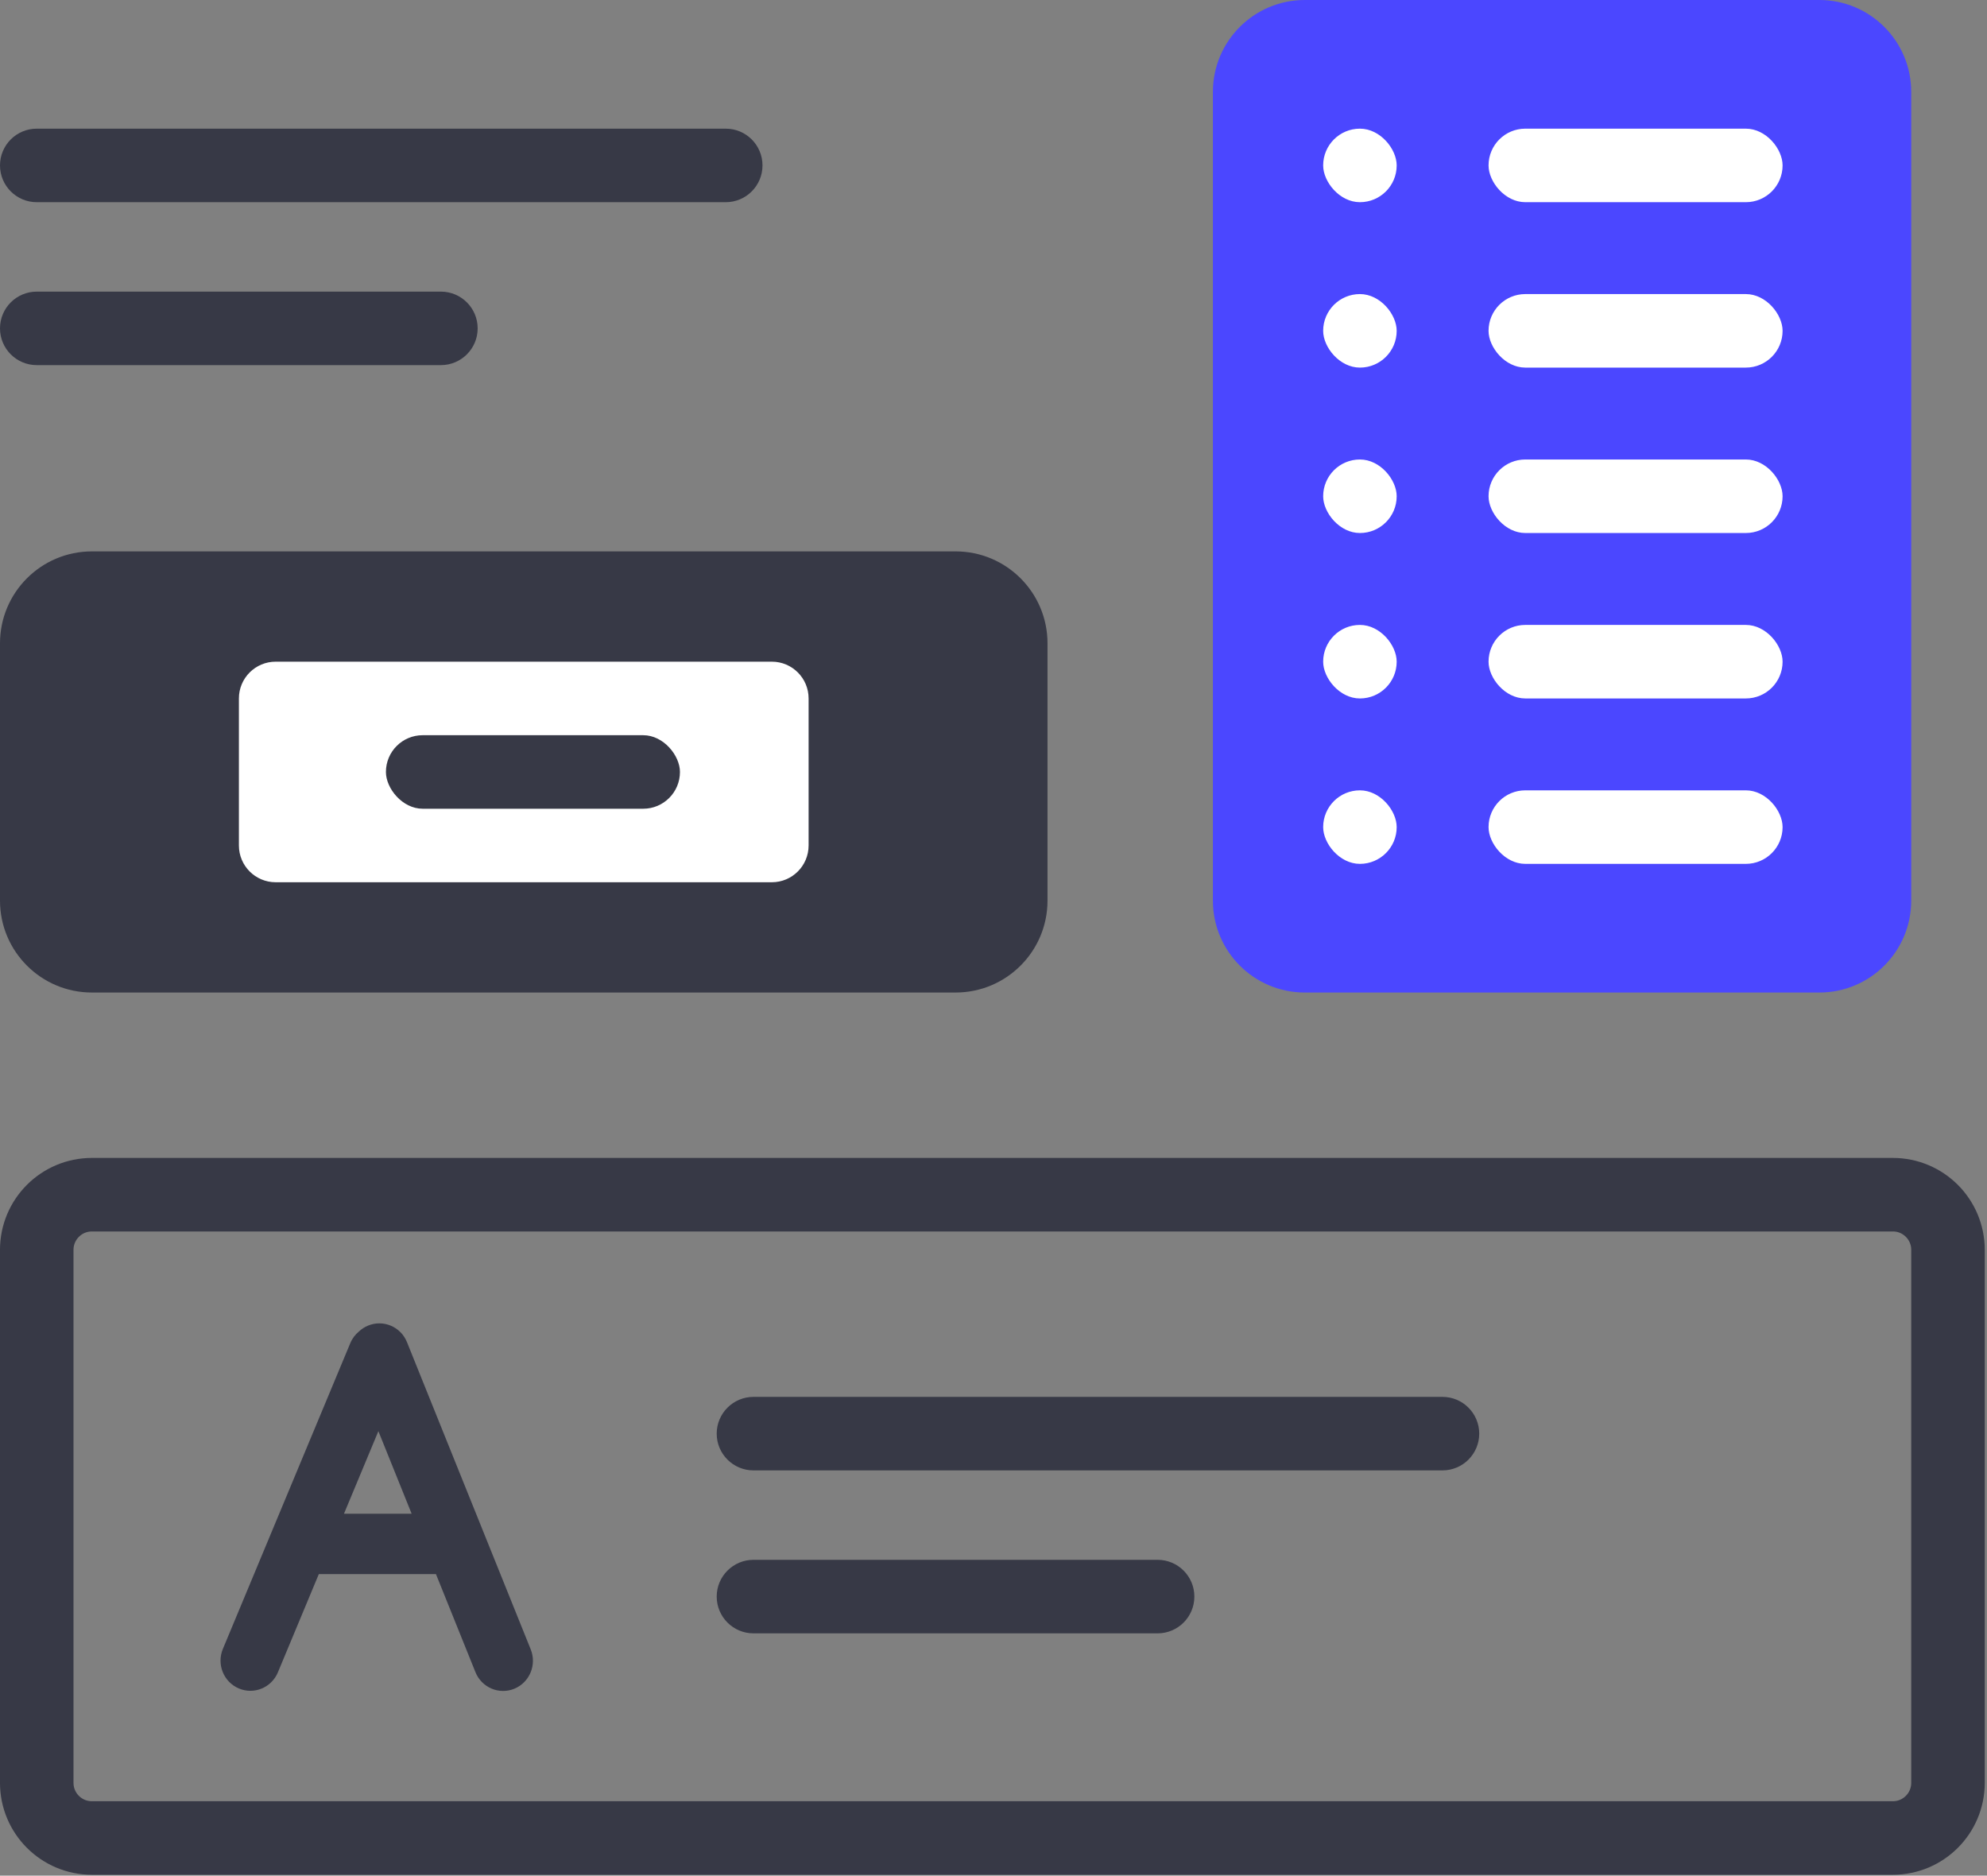 <svg width="89" height="84" viewBox="0 0 89 84" fill="none" xmlns="http://www.w3.org/2000/svg">
<rect x="0" y="0" width="89" height="84" fill="#808080" stroke="none"/>
<path d="M81.491 44.45H58.443C56.17 44.45 54.327 42.607 54.327 40.334V6.691V4.116C54.327 1.843 56.17 0 58.443 0H81.491C83.764 0 85.606 1.843 85.606 4.116V6.691V40.334C85.606 42.607 83.764 44.45 81.491 44.45Z" fill="#4B47FF"/>
<path d="M42.803 44.45H4.116C1.843 44.45 0 42.607 0 40.334V33.55V28.81C0 26.537 1.843 24.694 4.116 24.694H42.803C45.076 24.694 46.919 26.537 46.919 28.81V33.55V40.334C46.919 42.607 45.076 44.45 42.803 44.45Z" fill="#373946"/>
<path d="M34.572 39.511H12.347C11.438 39.511 10.701 38.774 10.701 37.864V34.061V31.279C10.701 30.37 11.438 29.633 12.347 29.633H34.572C35.481 29.633 36.218 30.37 36.218 31.279V34.061V37.864C36.218 38.774 35.481 39.511 34.572 39.511Z" fill="white"/>
<path d="M84.783 82.314H4.116C2.752 82.314 1.646 81.208 1.646 79.844V56.69V55.974C1.646 54.61 2.752 53.504 4.116 53.504H84.783C86.147 53.504 87.253 54.61 87.253 55.974V56.69V79.844C87.253 81.208 86.147 82.314 84.783 82.314Z" stroke="#373946" stroke-width="3.293"/>
<path d="M0 7.408C0 8.317 0.737 9.055 1.646 9.055H32.507C33.416 9.055 34.153 8.317 34.153 7.408C34.153 6.499 33.416 5.762 32.507 5.762H1.646C0.737 5.762 0 6.499 0 7.408Z" fill="#373946"/>
<path d="M0 14.706C0 15.615 0.737 16.352 1.646 16.352H19.748C20.657 16.352 21.395 15.615 21.395 14.706C21.395 13.797 20.657 13.06 19.748 13.06H1.646C0.737 13.06 0 13.797 0 14.706Z" fill="#373946"/>
<path fill-rule="evenodd" clip-rule="evenodd" d="M23.772 73.868C24.05 74.559 23.722 75.347 23.038 75.629C22.354 75.91 21.574 75.578 21.296 74.887L19.526 70.494H14.281L12.447 74.895C12.16 75.583 11.376 75.906 10.696 75.616C10.015 75.326 9.696 74.534 9.983 73.846L15.689 60.155C15.777 59.942 15.913 59.765 16.079 59.629C16.195 59.52 16.332 59.43 16.487 59.366C17.171 59.085 17.951 59.417 18.229 60.108L23.772 73.868ZM15.407 67.792H18.438L16.948 64.094L15.407 67.792Z" fill="#373946"/>
<path d="M32.102 64.205C32.102 65.114 32.84 65.851 33.749 65.851H64.609C65.519 65.851 66.256 65.114 66.256 64.205C66.256 63.296 65.519 62.559 64.609 62.559H33.749C32.84 62.559 32.102 63.296 32.102 64.205Z" fill="#373946"/>
<path d="M32.102 71.502C32.102 72.412 32.84 73.149 33.749 73.149H51.851C52.76 73.149 53.497 72.412 53.497 71.502C53.497 70.593 52.76 69.856 51.851 69.856H33.749C32.84 69.856 32.102 70.593 32.102 71.502Z" fill="#373946"/>
<rect x="59.266" y="5.762" width="3.293" height="3.293" rx="1.646" fill="white"/>
<rect x="59.266" y="13.17" width="3.293" height="3.293" rx="1.646" fill="white"/>
<rect x="59.266" y="20.578" width="3.293" height="3.293" rx="1.646" fill="white"/>
<rect x="59.266" y="27.987" width="3.293" height="3.293" rx="1.646" fill="white"/>
<rect x="59.266" y="35.395" width="3.293" height="3.293" rx="1.646" fill="white"/>
<rect x="66.674" y="5.762" width="13.17" height="3.293" rx="1.646" fill="white"/>
<rect x="66.674" y="13.17" width="13.17" height="3.293" rx="1.646" fill="white"/>
<rect x="66.674" y="20.578" width="13.17" height="3.293" rx="1.646" fill="white"/>
<rect x="66.674" y="27.987" width="13.17" height="3.293" rx="1.646" fill="white"/>
<rect x="66.674" y="35.395" width="13.17" height="3.293" rx="1.646" fill="white"/>
<rect x="17.286" y="32.926" width="13.17" height="3.293" rx="1.646" fill="#373946"/>
</svg>

